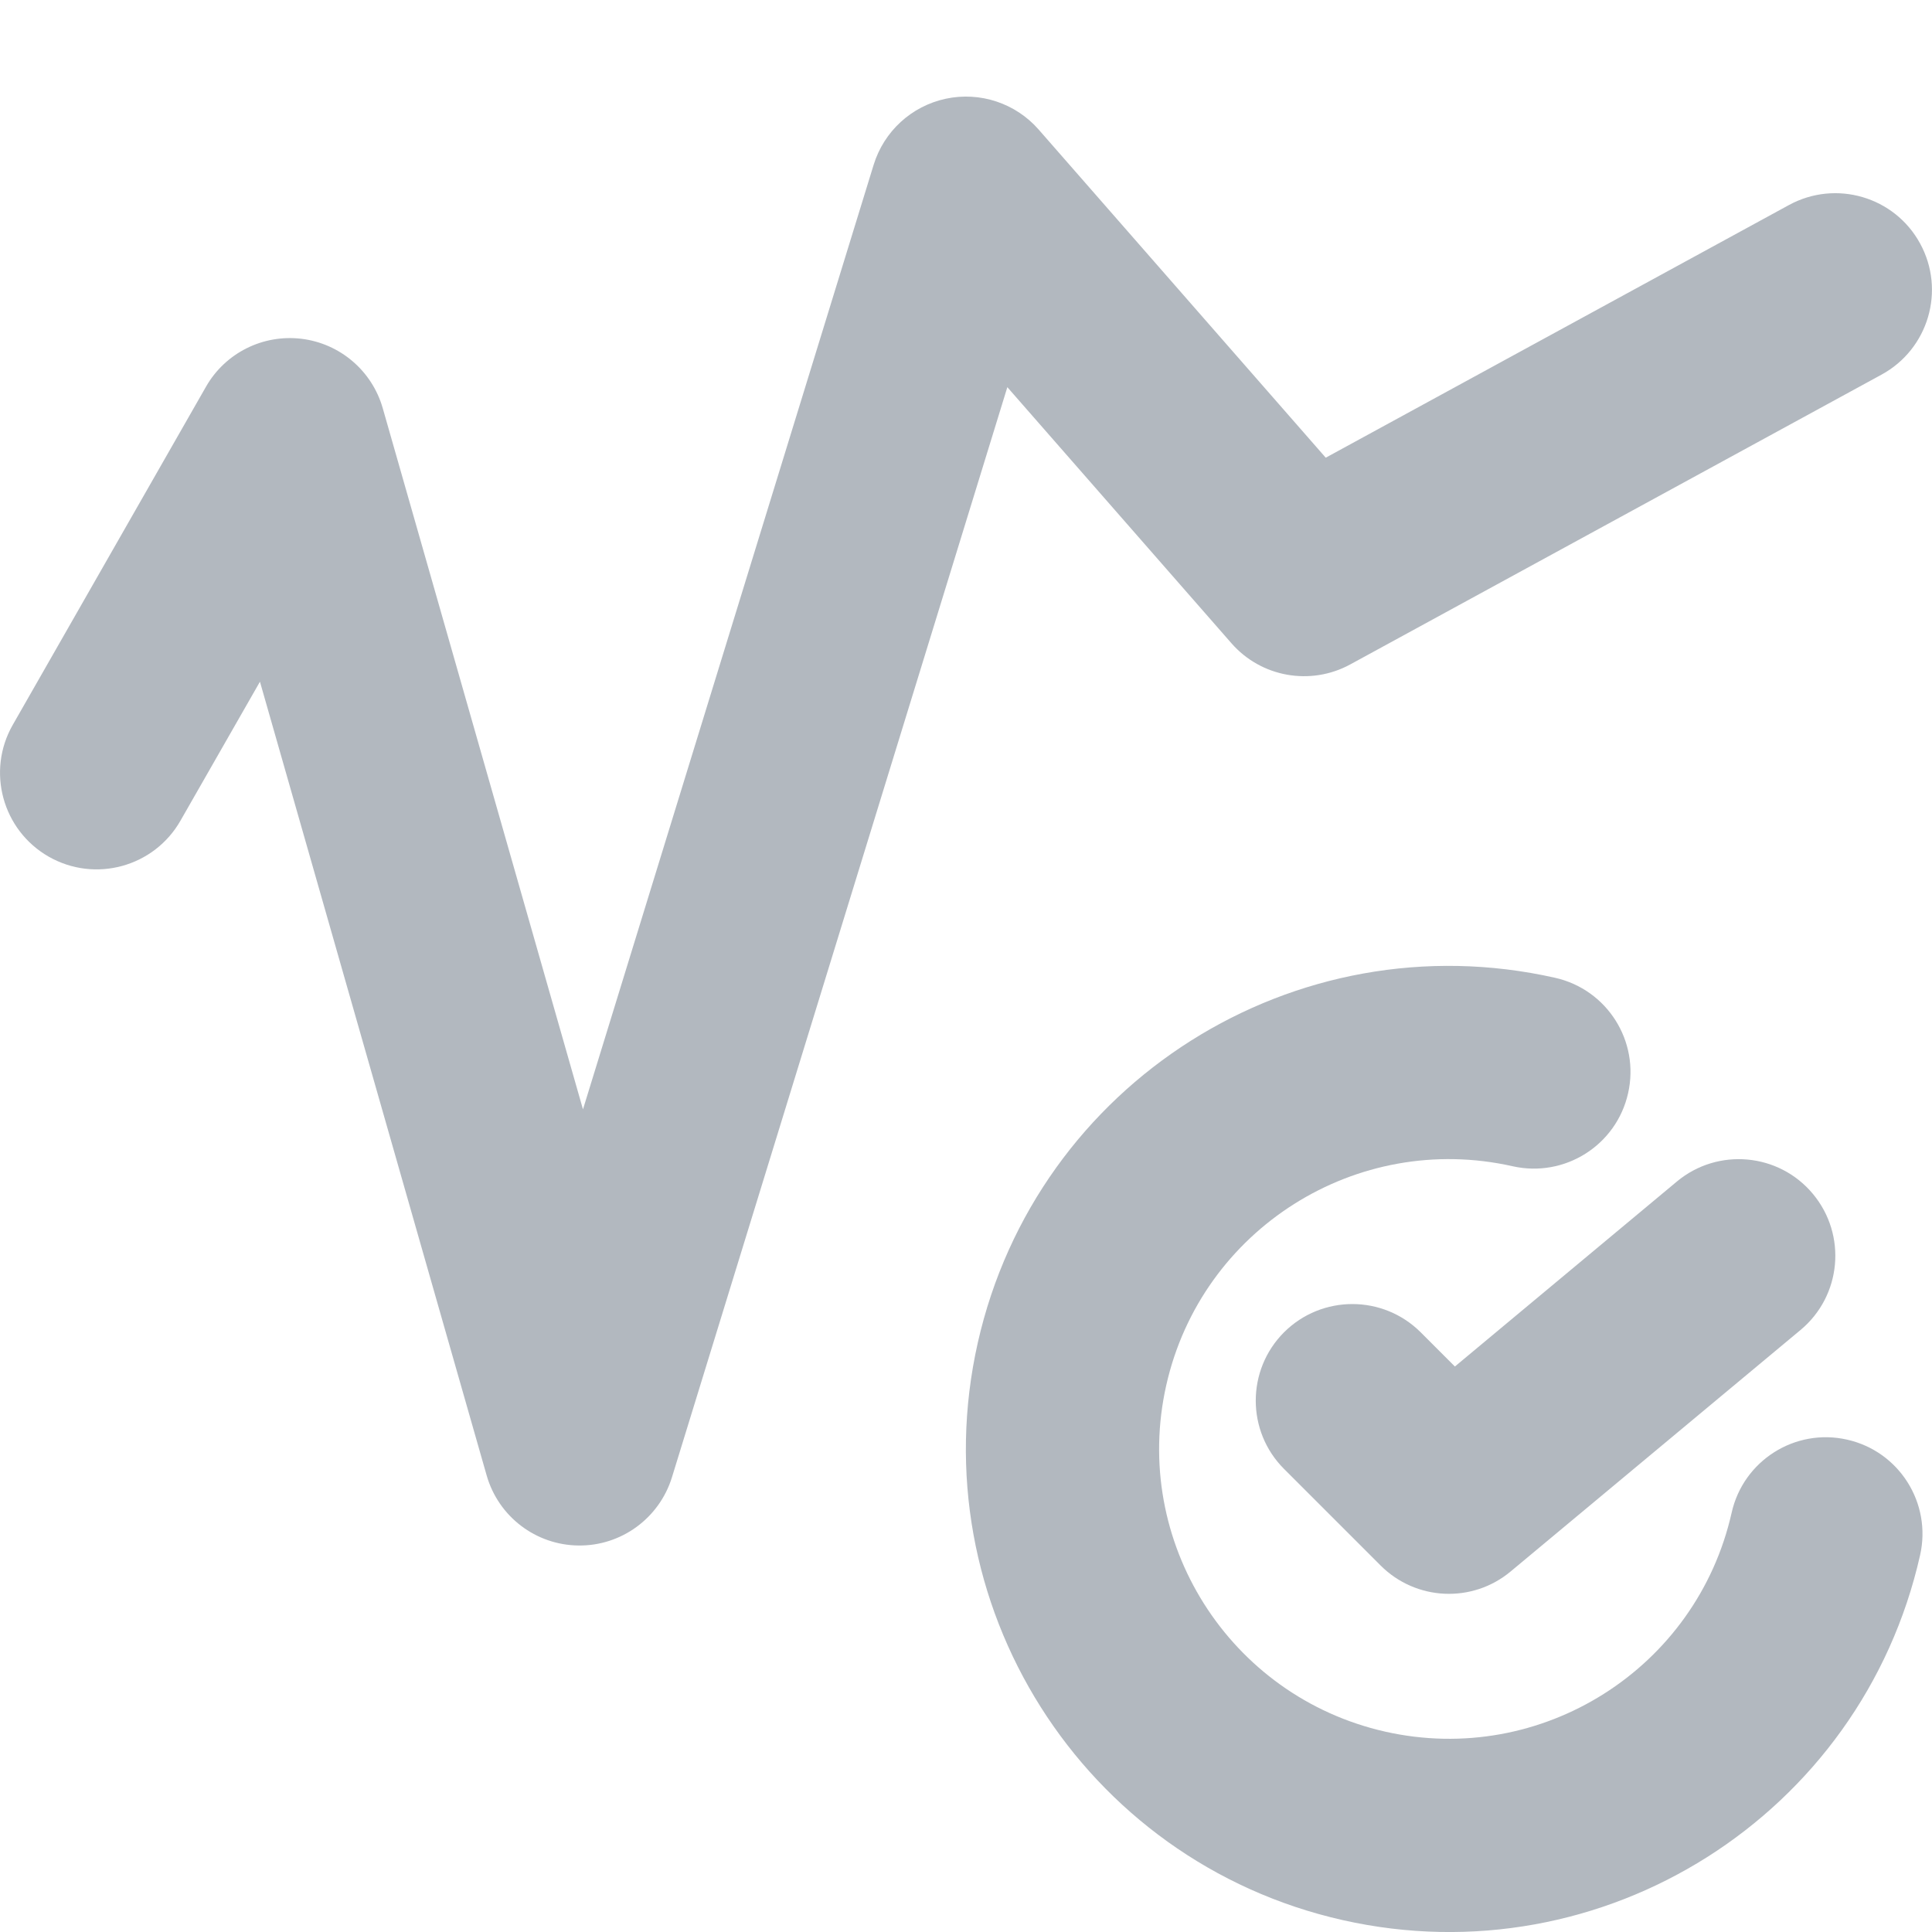 <svg width="20" height="20" viewBox="0 0 20 20" fill="none" xmlns="http://www.w3.org/2000/svg">
<path d="M10.752 1.341C10.514 1.069 10.146 0.946 9.791 1.022C9.436 1.098 9.151 1.359 9.044 1.706L6.035 11.484L3.962 4.225C3.851 3.838 3.519 3.555 3.12 3.507C2.721 3.459 2.331 3.654 2.132 4.004L0.132 7.504C-0.142 7.983 0.025 8.594 0.504 8.868C0.984 9.142 1.594 8.975 1.868 8.496L2.691 7.057L5.038 15.274C5.16 15.7 5.547 15.995 5.99 15.999C6.432 16.004 6.825 15.716 6.956 15.293L10.428 4.008L12.747 6.658C13.055 7.011 13.567 7.102 13.978 6.878L19.478 3.878C19.963 3.613 20.142 3.006 19.877 2.521C19.613 2.036 19.005 1.858 18.52 2.122L13.724 4.738L10.752 1.341Z" fill="#B2B8BF"/>
<path d="M15.659 12.073C14.043 11.709 12.437 12.724 12.073 14.34C11.709 15.956 12.724 17.561 14.34 17.926C15.956 18.29 17.562 17.275 17.926 15.659C18.047 15.12 18.582 14.781 19.121 14.903C19.66 15.024 19.998 15.559 19.877 16.098C19.27 18.792 16.594 20.484 13.9 19.877C11.207 19.27 9.515 16.594 10.122 13.9C10.729 11.207 13.405 9.515 16.098 10.122C16.637 10.243 16.976 10.778 16.854 11.317C16.733 11.856 16.198 12.194 15.659 12.073Z" fill="#B2B8BF"/>
<path d="M18.767 12.359C19.121 12.784 19.064 13.414 18.639 13.768L15.639 16.267C15.242 16.599 14.658 16.572 14.292 16.206L13.292 15.206C12.902 14.816 12.902 14.183 13.292 13.792C13.683 13.402 14.316 13.402 14.707 13.792L15.061 14.146L17.359 12.231C17.783 11.878 18.414 11.935 18.767 12.359Z" fill="#B2B8BF"/>
</svg>
